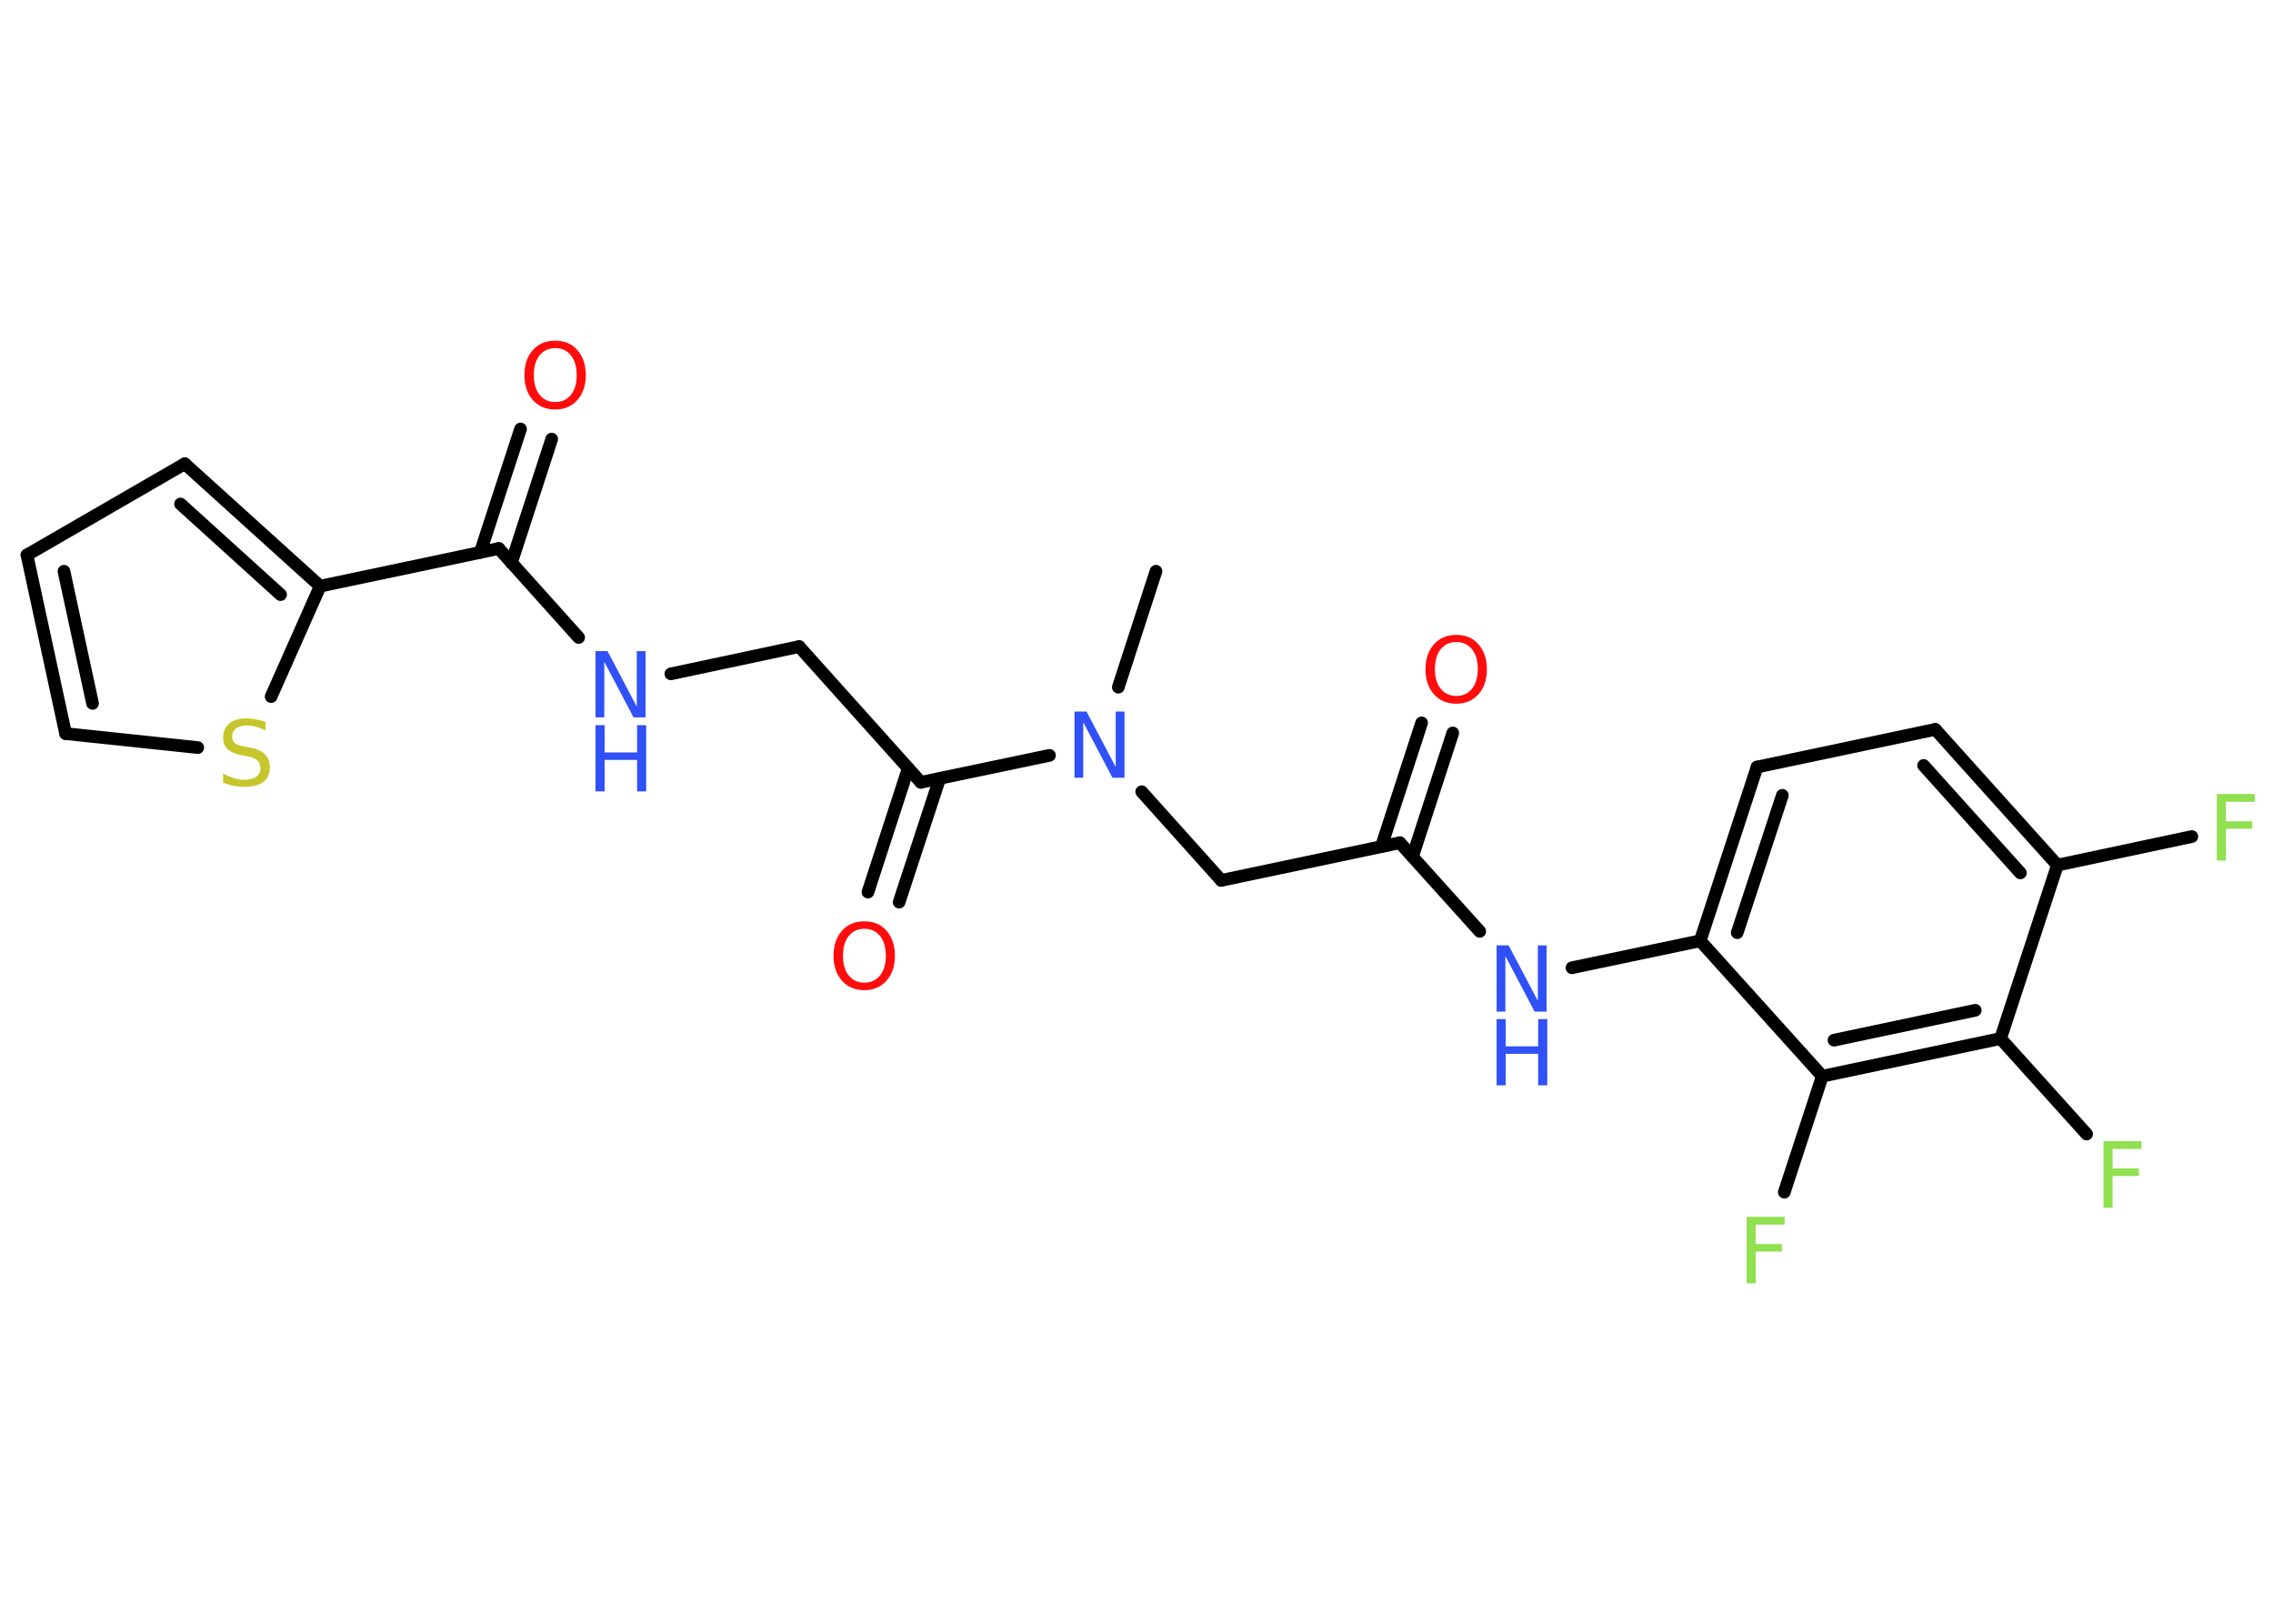<?xml version='1.0' encoding='UTF-8'?>
<!DOCTYPE svg PUBLIC "-//W3C//DTD SVG 1.1//EN" "http://www.w3.org/Graphics/SVG/1.1/DTD/svg11.dtd">
<svg version='1.2' xmlns='http://www.w3.org/2000/svg' xmlns:xlink='http://www.w3.org/1999/xlink' width='70.0mm' height='50.0mm' viewBox='0 0 70.0 50.0'>
  <desc>Generated by the Chemistry Development Kit (http://github.com/cdk)</desc>
  <g stroke-linecap='round' stroke-linejoin='round' stroke='#000000' stroke-width='.39' fill='#3050F8'>
    <rect x='.0' y='.0' width='70.0' height='50.0' fill='#FFFFFF' stroke='none'/>
    <g id='mol1' class='mol'>
      <line id='mol1bnd1' class='bond' x1='35.6' y1='17.59' x2='34.44' y2='21.16'/>
      <line id='mol1bnd2' class='bond' x1='35.16' y1='24.38' x2='37.61' y2='27.11'/>
      <line id='mol1bnd3' class='bond' x1='37.61' y1='27.11' x2='43.11' y2='25.95'/>
      <g id='mol1bnd4' class='bond'>
        <line x1='42.54' y1='26.07' x2='43.78' y2='22.26'/>
        <line x1='43.5' y1='26.38' x2='44.74' y2='22.57'/>
      </g>
      <line id='mol1bnd5' class='bond' x1='43.11' y1='25.95' x2='45.57' y2='28.68'/>
      <line id='mol1bnd6' class='bond' x1='48.41' y1='29.8' x2='52.36' y2='28.97'/>
      <g id='mol1bnd7' class='bond'>
        <line x1='54.11' y1='23.62' x2='52.36' y2='28.97'/>
        <line x1='54.89' y1='24.49' x2='53.5' y2='28.72'/>
      </g>
      <line id='mol1bnd8' class='bond' x1='54.11' y1='23.62' x2='59.6' y2='22.46'/>
      <g id='mol1bnd9' class='bond'>
        <line x1='63.36' y1='26.64' x2='59.6' y2='22.46'/>
        <line x1='62.22' y1='26.88' x2='59.24' y2='23.57'/>
      </g>
      <line id='mol1bnd10' class='bond' x1='63.36' y1='26.64' x2='67.5' y2='25.76'/>
      <line id='mol1bnd11' class='bond' x1='63.36' y1='26.64' x2='61.61' y2='31.98'/>
      <line id='mol1bnd12' class='bond' x1='61.61' y1='31.98' x2='64.26' y2='34.92'/>
      <g id='mol1bnd13' class='bond'>
        <line x1='56.12' y1='33.14' x2='61.61' y2='31.98'/>
        <line x1='56.48' y1='32.03' x2='60.83' y2='31.11'/>
      </g>
      <line id='mol1bnd14' class='bond' x1='52.36' y1='28.97' x2='56.12' y2='33.14'/>
      <line id='mol1bnd15' class='bond' x1='56.12' y1='33.14' x2='54.95' y2='36.71'/>
      <line id='mol1bnd16' class='bond' x1='32.32' y1='23.26' x2='28.36' y2='24.09'/>
      <g id='mol1bnd17' class='bond'>
        <line x1='28.94' y1='23.97' x2='27.69' y2='27.78'/>
        <line x1='27.97' y1='23.66' x2='26.73' y2='27.47'/>
      </g>
      <line id='mol1bnd18' class='bond' x1='28.36' y1='24.09' x2='24.61' y2='19.91'/>
      <line id='mol1bnd19' class='bond' x1='24.61' y1='19.91' x2='20.66' y2='20.75'/>
      <line id='mol1bnd20' class='bond' x1='17.82' y1='19.63' x2='15.36' y2='16.89'/>
      <g id='mol1bnd21' class='bond'>
        <line x1='14.79' y1='17.01' x2='16.03' y2='13.21'/>
        <line x1='15.75' y1='17.33' x2='16.99' y2='13.52'/>
      </g>
      <line id='mol1bnd22' class='bond' x1='15.36' y1='16.89' x2='9.86' y2='18.05'/>
      <g id='mol1bnd23' class='bond'>
        <line x1='9.86' y1='18.05' x2='5.69' y2='14.28'/>
        <line x1='8.64' y1='18.31' x2='5.56' y2='15.52'/>
      </g>
      <line id='mol1bnd24' class='bond' x1='5.69' y1='14.28' x2='.83' y2='17.09'/>
      <g id='mol1bnd25' class='bond'>
        <line x1='.83' y1='17.09' x2='2.02' y2='22.59'/>
        <line x1='1.97' y1='17.59' x2='2.85' y2='21.66'/>
      </g>
      <line id='mol1bnd26' class='bond' x1='2.02' y1='22.59' x2='6.09' y2='23.02'/>
      <line id='mol1bnd27' class='bond' x1='9.86' y1='18.05' x2='8.35' y2='21.45'/>
      <path id='mol1atm2' class='atom' d='M33.09 21.91h.37l.9 1.71v-1.71h.27v2.04h-.37l-.9 -1.71v1.71h-.27v-2.04z' stroke='none'/>
      <path id='mol1atm5' class='atom' d='M44.85 19.77q-.3 .0 -.48 .22q-.18 .22 -.18 .61q.0 .39 .18 .61q.18 .22 .48 .22q.3 .0 .48 -.22q.18 -.22 .18 -.61q.0 -.39 -.18 -.61q-.18 -.22 -.48 -.22zM44.85 19.55q.43 .0 .68 .29q.26 .29 .26 .77q.0 .48 -.26 .77q-.26 .29 -.68 .29q-.43 .0 -.69 -.29q-.26 -.29 -.26 -.77q.0 -.48 .26 -.77q.26 -.29 .69 -.29z' stroke='none' fill='#FF0D0D'/>
      <g id='mol1atm6' class='atom'>
        <path d='M46.09 29.11h.37l.9 1.71v-1.71h.27v2.04h-.37l-.9 -1.71v1.71h-.27v-2.04z' stroke='none'/>
        <path d='M46.09 31.38h.28v.84h1.0v-.84h.28v2.04h-.28v-.97h-1.0v.97h-.28v-2.04z' stroke='none'/>
      </g>
      <path id='mol1atm11' class='atom' d='M68.27 24.45h1.17v.24h-.89v.6h.81v.23h-.81v.98h-.28v-2.04z' stroke='none' fill='#90E050'/>
      <path id='mol1atm13' class='atom' d='M64.78 35.14h1.17v.24h-.89v.6h.81v.23h-.81v.98h-.28v-2.04z' stroke='none' fill='#90E050'/>
      <path id='mol1atm15' class='atom' d='M53.79 37.47h1.17v.24h-.89v.6h.81v.23h-.81v.98h-.28v-2.04z' stroke='none' fill='#90E050'/>
      <path id='mol1atm17' class='atom' d='M26.62 28.6q-.3 .0 -.48 .22q-.18 .22 -.18 .61q.0 .39 .18 .61q.18 .22 .48 .22q.3 .0 .48 -.22q.18 -.22 .18 -.61q.0 -.39 -.18 -.61q-.18 -.22 -.48 -.22zM26.62 28.37q.43 .0 .68 .29q.26 .29 .26 .77q.0 .48 -.26 .77q-.26 .29 -.68 .29q-.43 .0 -.69 -.29q-.26 -.29 -.26 -.77q.0 -.48 .26 -.77q.26 -.29 .69 -.29z' stroke='none' fill='#FF0D0D'/>
      <g id='mol1atm19' class='atom'>
        <path d='M18.34 20.05h.37l.9 1.71v-1.71h.27v2.04h-.37l-.9 -1.71v1.71h-.27v-2.04z' stroke='none'/>
        <path d='M18.34 22.33h.28v.84h1.0v-.84h.28v2.04h-.28v-.97h-1.0v.97h-.28v-2.04z' stroke='none'/>
      </g>
      <path id='mol1atm21' class='atom' d='M17.1 10.72q-.3 .0 -.48 .22q-.18 .22 -.18 .61q.0 .39 .18 .61q.18 .22 .48 .22q.3 .0 .48 -.22q.18 -.22 .18 -.61q.0 -.39 -.18 -.61q-.18 -.22 -.48 -.22zM17.1 10.49q.43 .0 .68 .29q.26 .29 .26 .77q.0 .48 -.26 .77q-.26 .29 -.68 .29q-.43 .0 -.69 -.29q-.26 -.29 -.26 -.77q.0 -.48 .26 -.77q.26 -.29 .69 -.29z' stroke='none' fill='#FF0D0D'/>
      <path id='mol1atm26' class='atom' d='M8.18 22.22v.27q-.15 -.07 -.29 -.11q-.14 -.04 -.27 -.04q-.23 .0 -.35 .09q-.12 .09 -.12 .25q.0 .13 .08 .2q.08 .07 .31 .11l.17 .03q.31 .06 .45 .21q.15 .15 .15 .4q.0 .3 -.2 .45q-.2 .15 -.59 .15q-.14 .0 -.31 -.03q-.16 -.03 -.34 -.1v-.28q.17 .09 .33 .14q.16 .05 .32 .05q.24 .0 .37 -.09q.13 -.09 .13 -.26q.0 -.15 -.09 -.24q-.09 -.08 -.3 -.13l-.17 -.03q-.31 -.06 -.45 -.19q-.14 -.13 -.14 -.36q.0 -.27 .19 -.43q.19 -.16 .53 -.16q.14 .0 .29 .03q.15 .03 .3 .08z' stroke='none' fill='#C6C62C'/>
    </g>
  </g>
</svg>
